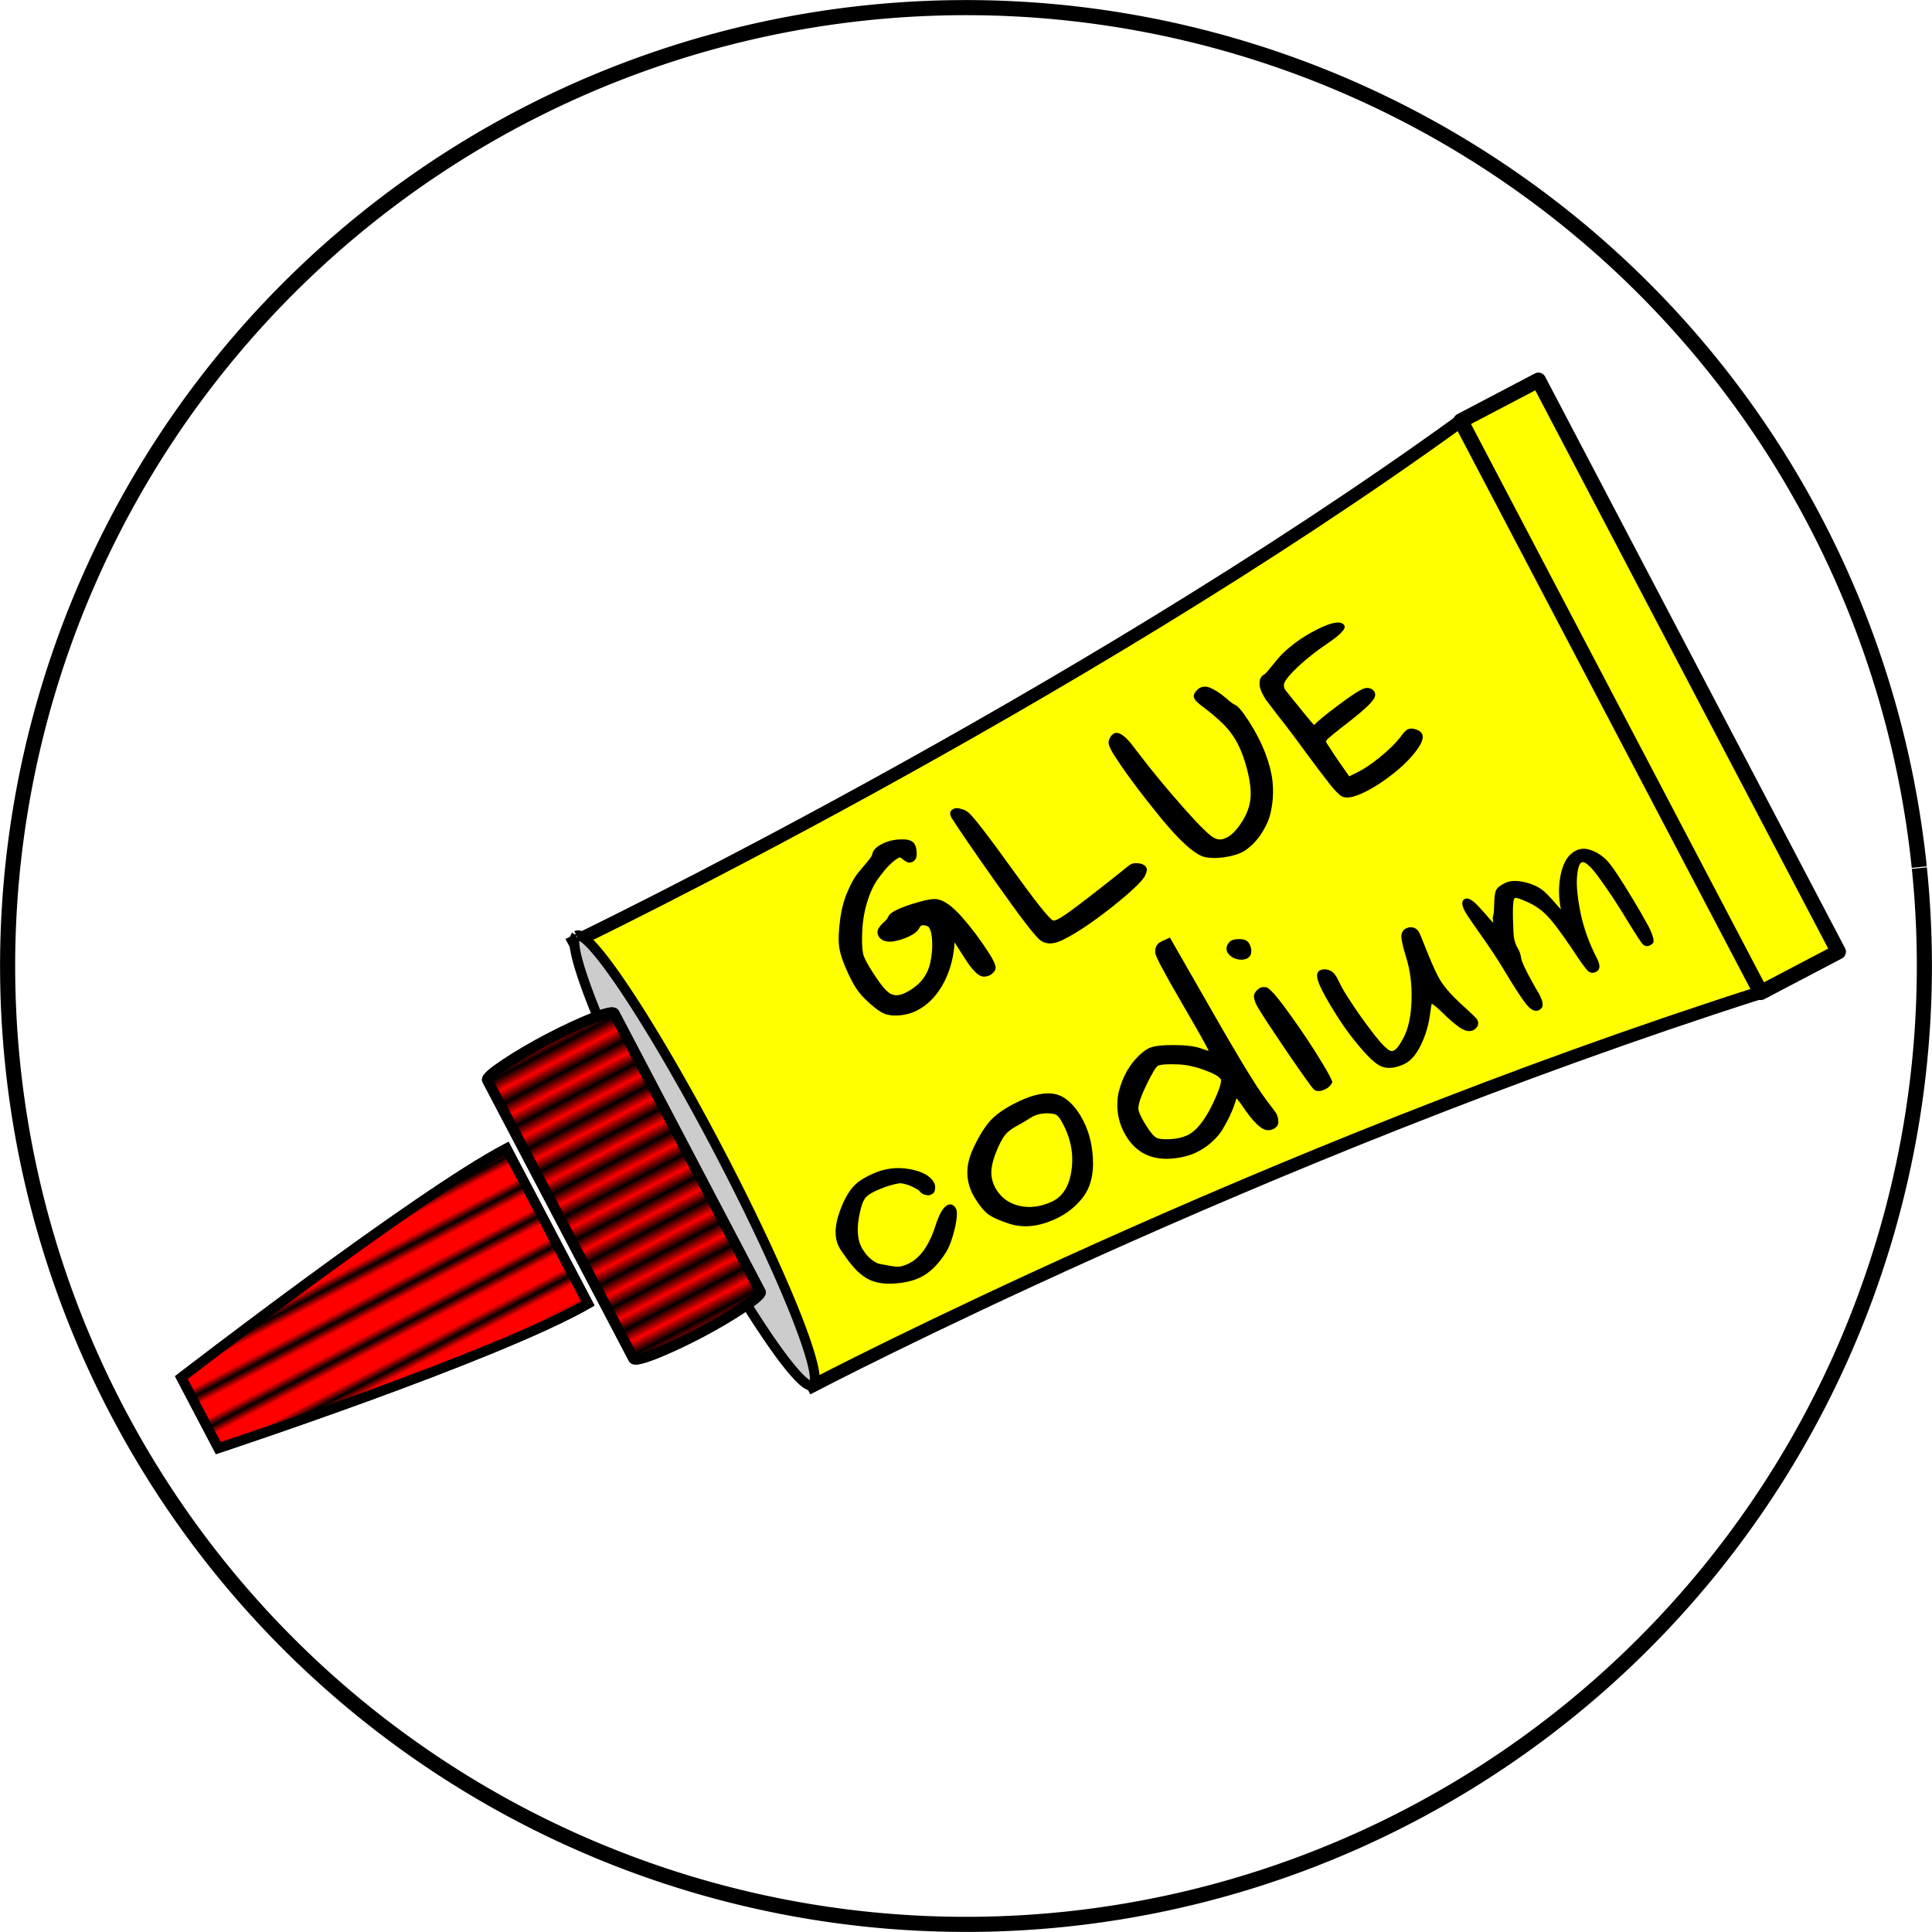 <?xml version="1.0" encoding="UTF-8" standalone="no"?>
<svg
   xmlns:osb="http://www.openswatchbook.org/uri/2009/osb"
   xmlns:dc="http://purl.org/dc/elements/1.1/"
   xmlns:cc="http://creativecommons.org/ns#"
   xmlns:rdf="http://www.w3.org/1999/02/22-rdf-syntax-ns#"
   xmlns:svg="http://www.w3.org/2000/svg"
   xmlns="http://www.w3.org/2000/svg"
   xmlns:xlink="http://www.w3.org/1999/xlink"
   width="120"
   height="120"
   viewBox="0 0 366.506 366.506"
   version="1.1"
   id="svg8">
  <svg
     id="background"
     viewBox="0 0 1500 1500"
     mask="url(#circleMask)"
     version="1.1">
    <mask
       id="circleMask">
      <circle
         cx="750"
         cy="750"
         r="750"
         fill="white"
         id="circle17" />
    </mask>
  </svg>
  <defs
     id="defs2">
    <pattern
       xlink:href="#Strips1_3"
       id="pattern6680"
       patternTransform="matrix(-0.743,-1.415,10.193,-5.349,87.259,280.636)" />
    <pattern
       id="Strips1_3"
       patternTransform="translate(0,0) scale(10,10)"
       height="1"
       width="4"
       patternUnits="userSpaceOnUse">
      <rect
         id="rect5882"
         height="2"
         width="1"
         y="-0.5"
         x="0"
         style="fill:black;stroke:none" />
    </pattern>
    <pattern
       xlink:href="#Strips1_1"
       id="pattern6598"
       patternTransform="matrix(2.44,0,0,16.048,-287.532,-53.144)" />
    <pattern
       id="Strips1_1"
       patternTransform="translate(0,0) scale(10,10)"
       height="1"
       width="2"
       patternUnits="userSpaceOnUse">
      <rect
         id="rect5864"
         height="2"
         width="1"
         y="-0.5"
         x="0"
         style="fill:black;stroke:none" />
    </pattern>
    <linearGradient
       id="linearGradient6590"
       osb:paint="solid">
      <stop
         style="stop-color:#000000;stop-opacity:1;"
         offset="0"
         id="stop6588" />
    </linearGradient>
    <pattern
       patternUnits="userSpaceOnUse"
       width="541.712"
       height="584.57"
       patternTransform="matrix(0.265,0,0,0.265,46.642,59.404)"
       id="pattern5122">
      <rect
         ry="82.857"
         y="3.713"
         x="3.713"
         height="577.143"
         width="534.286"
         id="rect815"
         style="fill:none;stroke:#000000;stroke-width:7.427;stroke-linejoin:round;stroke-miterlimit:4;stroke-dasharray:none" />
    </pattern>
    <pattern
       patternUnits="userSpaceOnUse"
       width="3.857"
       height="140.02"
       patternTransform="matrix(0.265,0,0,0.265,-74.216,24.854)"
       id="pattern5845">
      <path
         id="path5843"
         d="M 0.5,0.01 3.357,140.01 v 0"
         style="fill:none;stroke:#000000;stroke-width:1px;stroke-linecap:butt;stroke-linejoin:miter;stroke-opacity:1" />
    </pattern>
  </defs>
  <g
     id="layer3"
     style="display:inline"
     transform="translate(94.513,23.128)">
    <path
       style="fill:#ffffff;fill-opacity:0.315;fill-rule:nonzero;stroke:#000000;stroke-width:2.865;stroke-linejoin:round;stroke-miterlimit:4;stroke-dasharray:none;stroke-opacity:1"
       id="path6808"
       d="M 316.55,93.662 A 181.807,181.807 0 0 1 154.314,293.085 181.807,181.807 0 0 1 -45.151,130.9 181.807,181.807 0 0 1 116.982,-68.607 181.807,181.807 0 0 1 316.531,93.475"
       transform="translate(-46.954,47.891)" />
  </g>
  <g
     id="layer1"
     transform="translate(47.558,71.019)"
     style="display:inline">
    <path
       transform="translate(46.954,-47.891)"
       style="display:inline;fill:#ffff00;stroke:#000000;stroke-width:2.465;stroke-linecap:butt;stroke-linejoin:miter;stroke-miterlimit:4;stroke-dasharray:none;stroke-opacity:1"
       d="m 14.446,155.549 c 0,0 94.469,-45.472 168.159,-98.837 8.728,-6.321 56.908,108.439 56.908,108.439 C 143.916,195.713 59.72,239.732 59.72,239.732 Z"
       id="path6813" />
    <flowRoot
       xml:space="preserve"
       id="flowRoot6607"
       style="font-style:normal;font-weight:normal;font-size:40px;line-height:1.25;font-family:sans-serif;letter-spacing:0px;word-spacing:0px;fill:#000000;fill-opacity:1;stroke:none"
       transform="matrix(0.265,0,0,0.265,48.154,-47.891)"><flowRegion
         id="flowRegion6609"><rect
           id="rect6611"
           width="371.429"
           height="242.857"
           x="-1814.286"
           y="32.952" /></flowRegion><flowPara
         id="flowPara6613" /></flowRoot>    <flowRoot
       xml:space="preserve"
       id="flowRoot6631"
       style="font-style:normal;font-weight:normal;font-size:40px;line-height:1.25;font-family:sans-serif;letter-spacing:0px;word-spacing:0px;fill:#000000;fill-opacity:1;stroke:none"
       transform="matrix(0.265,0,0,0.265,48.154,-47.891)"><flowRegion
         id="flowRegion6633"><rect
           id="rect6635"
           width="568.571"
           height="360"
           x="-751.429"
           y="-549.905" /></flowRegion><flowPara
         id="flowPara6637" /></flowRoot>    <rect
       style="fill:#ffff00;fill-rule:nonzero;stroke:#000000;stroke-width:2.865;stroke-linejoin:round;stroke-miterlimit:4;stroke-dasharray:none;stroke-opacity:1"
       id="rect6776"
       width="122.464"
       height="16.631"
       x="-236.949"
       y="199.17"
       ry="0"
       transform="rotate(-117.69)" />
    <path
       style="fill:#cccccc;fill-rule:nonzero;stroke:#000000;stroke-width:1.865;stroke-linejoin:round;stroke-miterlimit:4;stroke-dasharray:none;stroke-opacity:1"
       id="path6772"
       d="m -122.995,5.268 a 48.187,4.914 0 0 1 -47.82,4.914 48.187,4.914 0 0 1 -48.548,-4.839 48.187,4.914 0 0 1 47.08,-4.987 48.187,4.914 0 0 1 49.266,4.763"
       transform="rotate(-117.69)" />
    <path
       style="display:inline;fill:#ff0000;fill-opacity:1;stroke:#000000;stroke-width:1.865;stroke-linecap:butt;stroke-linejoin:miter;stroke-miterlimit:4;stroke-dasharray:none;stroke-opacity:1"
       d="m 48.529,146.838 c -16.734,8.782 -61.701,43.479 -61.701,43.479 l 7.026,13.388 c 0,0 52.708,-17.422 70.132,-27.414 z"
       id="path5081-0" />
    <rect
       style="display:inline;fill:#ff0000;fill-opacity:1;fill-rule:nonzero;stroke:#000000;stroke-width:1.965;stroke-linejoin:round;stroke-miterlimit:4;stroke-dasharray:none"
       id="rect817-3"
       width="62.744"
       height="27.214"
       x="-200.598"
       y="-22.466"
       ry="13.607"
       rx="1.512"
       transform="rotate(-117.69)" />
    <rect
       style="fill:url(#pattern6598);fill-opacity:1;fill-rule:nonzero;stroke:#000000;stroke-width:1.965;stroke-linejoin:round;stroke-miterlimit:4;stroke-dasharray:none"
       id="rect817"
       width="62.744"
       height="27.214"
       x="-200.598"
       y="-22.466"
       ry="13.607"
       rx="1.512"
       transform="rotate(-117.69)" />
    <path
       style="fill:url(#pattern6680);fill-opacity:1;stroke:#000000;stroke-width:1.865;stroke-linecap:butt;stroke-linejoin:miter;stroke-miterlimit:4;stroke-dasharray:none;stroke-opacity:1"
       d="m 48.529,146.838 c -16.734,8.782 -61.701,43.479 -61.701,43.479 l 7.026,13.387 c 0,0 52.708,-17.422 70.132,-27.414 z"
       id="path5081" />
  </g>
  <g
     id="layer4"
     style="display:inline"
     transform="translate(33.196,70.68)">
    <g
       id="text6787"
       style="font-style:normal;font-weight:normal;font-size:17.154px;line-height:1.25;font-family:sans-serif;letter-spacing:0px;word-spacing:0px;fill:#000000;fill-opacity:1;stroke:none;stroke-width:0.429"
       transform="matrix(0.95,-0.435,0.496,0.826,0,0)"
       aria-label="codium">
      <path
         id="path3748"
         style="font-style:normal;font-variant:normal;font-weight:bold;font-stretch:normal;font-size:41.169px;font-family:Purisa;-inkscape-font-specification:'Purisa Bold';stroke-width:0.429"
         d="m 42.705,213.686 q 0.988,0 0.988,1.276 0,0.988 -2.058,3.541 -2.058,2.511 -3.582,3.541 -3.664,2.429 -6.587,2.429 -2.141,0 -4.611,-1.112 -2.511,-1.112 -3.623,-3.005 -1.112,-1.935 -1.359,-5.558 0,-0.371 -0.082,-1.07 -0.041,-0.741 -0.041,-1.07 0,-3.17 3.252,-6.505 3.294,-3.376 5.887,-3.993 1.153,-0.288 3.005,-0.288 3.541,0 6.175,2.141 2.635,2.141 2.635,4.364 0,0.741 -0.453,1.4 -0.412,0.659 -1.112,0.659 -0.165,0 -0.371,-0.041 -0.206,-0.041 -0.659,-0.453 -0.412,-0.412 -0.494,-1.153 -0.041,-0.288 -0.494,-0.988 -0.412,-0.7 -0.823,-1.112 -0.494,-0.535 -0.782,-0.741 -0.247,-0.206 -1.482,-0.453 -1.235,-0.288 -3.335,-0.288 -1.564,0 -2.347,0.494 -0.782,0.453 -2.017,2.017 -3.088,3.829 -3.088,6.834 0,1.564 0.412,2.635 0.412,1.029 0.7,1.317 0.288,0.288 1.153,0.988 1.153,0.988 1.77,1.276 0.618,0.247 1.729,0.247 3.541,0 7.946,-4.693 2.47,-2.635 3.746,-2.635 z" />
      <path
         id="path3750"
         style="font-style:normal;font-variant:normal;font-weight:bold;font-stretch:normal;font-size:41.169px;font-family:Purisa;-inkscape-font-specification:'Purisa Bold';stroke-width:0.429"
         d="m 51.886,205.74 q 3.458,-2.964 5.887,-3.911 2.47,-0.947 6.175,-0.947 5.723,0 7.163,3.211 0.823,1.811 0.823,4.487 0,4.24 -2.058,8.646 -2.017,4.405 -5.146,6.175 -3.047,1.688 -6.464,1.688 -5.023,0 -7.657,-2.964 -1.853,-2.058 -2.429,-3.499 -0.535,-1.482 -0.535,-4.076 0,-5.146 4.24,-8.81 z m 7.452,15.932 q 3.376,0 6.217,-4.282 2.882,-4.323 2.882,-9.798 0,-0.576 -0.124,-0.906 -0.082,-0.329 -0.206,-0.453 -0.124,-0.165 -0.453,-0.412 -1.482,-1.07 -3.129,-1.07 -0.247,0 -0.7,0.082 -0.412,0.041 -1.276,0.165 -0.823,0.082 -1.811,0.165 -1.359,0.124 -2.223,0.535 -0.823,0.371 -2.141,1.482 -2.47,2.1 -3.541,3.87 -1.029,1.729 -1.029,3.788 0,3.005 2.1,4.94 2.1,1.894 5.434,1.894 z" />
      <path
         id="path3752"
         style="font-style:normal;font-variant:normal;font-weight:bold;font-stretch:normal;font-size:41.169px;font-family:Purisa;-inkscape-font-specification:'Purisa Bold';stroke-width:0.429"
         d="m 92.025,207.346 q -2.388,-1.4 -3.252,-1.4 -0.576,0 -3.541,2.429 -2.964,2.429 -3.582,3.705 -0.371,0.741 -0.371,3.17 0,2.758 0.494,3.582 0.371,0.576 1.935,1.317 1.606,0.741 3.047,0.741 2.758,0 7.163,-3.705 3.088,-2.594 3.417,-3.582 0,-1.029 -1.729,-3.088 -1.688,-2.058 -3.582,-3.17 z m 5.97,10.951 q -0.041,0.041 -0.865,0.906 -0.782,0.823 -1.77,1.647 -0.947,0.823 -2.305,1.77 -1.317,0.947 -3.088,1.523 -1.77,0.576 -3.582,0.576 -1.564,0 -3.417,-0.618 -5.805,-1.976 -5.805,-8.152 0,-2.511 0.865,-4.776 0.906,-2.305 2.264,-3.911 1.4,-1.647 3.005,-2.841 1.647,-1.194 3.17,-1.77 1.523,-0.618 2.635,-0.618 1.276,0 4.076,1.482 2.8,1.482 3.952,2.841 0.659,0.823 0.988,1.07 0.165,-1.441 0.288,-11.198 0.124,-9.798 0.535,-10.786 0.659,-1.606 2.1,-1.606 h 1.647 l -0.329,17.456 q -0.124,6.011 -0.124,10.745 0,6.381 0.288,9.14 0.288,2.717 0.288,3.005 0,0.865 -0.453,1.77 -0.453,0.906 -1.523,0.906 -1.317,0 -1.853,-1.523 -0.535,-1.482 -0.7,-3.952 -0.124,-2.47 -0.288,-3.088 z" />
      <path
         id="path3754"
         style="font-style:normal;font-variant:normal;font-weight:bold;font-stretch:normal;font-size:41.169px;font-family:Purisa;-inkscape-font-specification:'Purisa Bold';stroke-width:0.429"
         d="m 110.757,200.841 q 0.7,-0.494 1.359,-0.494 0.659,0 1.112,0.535 0.659,1.235 1.07,7.163 0.453,5.928 0.453,11.075 0,3.705 -0.247,4.199 -0.823,0.659 -1.77,0.659 -1.441,0 -1.77,-0.865 -0.206,-0.659 -0.659,-8.563 -0.412,-7.946 -0.412,-10.622 0,-2.511 0.865,-3.088 z m -0.453,-9.634 q 0.082,-0.782 0.659,-1.276 0.618,-0.494 1.194,-0.494 0.576,0 1.482,0.535 0.906,0.535 0.906,1.441 0,0.988 -0.494,1.77 -0.494,0.782 -1.317,0.782 -0.865,0 -1.647,-0.782 -0.782,-0.823 -0.782,-1.976 z" />
      <path
         id="path3756"
         style="font-style:normal;font-variant:normal;font-weight:bold;font-stretch:normal;font-size:41.169px;font-family:Purisa;-inkscape-font-specification:'Purisa Bold';stroke-width:0.429"
         d="m 123.149,202.117 q 0.741,0 1.317,0.618 0.618,0.618 0.618,1.894 0,0.453 -0.082,1.359 -0.082,0.906 -0.082,2.017 0,1.07 0.123,3.87 0.124,2.758 0.535,6.464 0.453,3.705 1.112,4.199 0.165,0.124 0.412,0.124 0.823,0 2.717,-1.482 2.47,-1.894 4.776,-6.052 2.347,-4.158 3.252,-8.316 0.7,-3.17 1.235,-4.158 0.576,-0.988 1.523,-0.988 0.741,0 1.153,0.453 0.453,0.453 0.453,1.194 0,0.576 -0.618,4.611 -0.576,4.035 -0.576,5.805 0,2.429 1.029,6.093 1.07,3.664 1.07,4.199 -0.123,0.906 -0.782,1.276 -0.412,0.247 -0.906,0.247 -1.07,0 -1.811,-1.606 -0.7,-1.647 -1.235,-3.829 -0.535,-2.182 -0.906,-2.758 -0.124,0.124 -0.329,0.412 -0.165,0.247 -0.453,0.659 -0.247,0.371 -0.453,0.659 -1.894,2.8 -4.405,4.858 -2.47,2.017 -4.405,2.017 -2.964,0 -3.993,-1.853 -1.029,-1.853 -1.688,-7.946 -0.288,-2.594 -0.288,-6.834 0,-3.87 0.371,-5.517 0.371,-1.688 1.317,-1.688 z" />
      <path
         id="path3758"
         style="font-style:normal;font-variant:normal;font-weight:bold;font-stretch:normal;font-size:41.169px;font-family:Purisa;-inkscape-font-specification:'Purisa Bold';stroke-width:0.429"
         d="m 178.81,215.332 q 0,3.376 -0.082,5.228 -0.041,1.811 -0.288,2.8 -0.206,0.988 -0.494,1.235 -0.288,0.247 -0.865,0.247 -0.7,0 -0.947,-0.741 -0.165,-0.576 -0.206,-5.681 0,-5.146 -0.371,-9.634 -0.329,-4.529 -1.317,-4.529 -0.7,0 -2.1,2.264 -1.4,2.264 -2.841,6.834 -1.4,4.529 -1.688,9.551 -0.165,2.264 -1.441,2.264 -0.906,0 -1.153,-0.865 -0.206,-0.865 -0.329,-3.582 0,-0.247 0,-0.371 0,-0.123 -0.041,-0.329 0,-0.247 0,-0.412 -0.288,-6.299 -0.865,-8.769 -0.576,-2.47 -2.141,-4.446 -0.865,-1.235 -1.235,-1.235 -0.659,0.165 -3.458,6.175 -0.782,1.647 -0.782,3.17 0,0.988 -0.412,2.058 -0.371,1.07 -0.494,5.27 0,0.412 -0.041,1.194 0,0.782 0,1.194 0,0.371 -0.082,0.988 -0.041,0.618 -0.165,0.906 -0.082,0.288 -0.247,0.618 -0.165,0.329 -0.453,0.453 -0.247,0.165 -0.618,0.165 -1.112,0 -1.4,-1.935 -0.288,-1.894 -0.288,-8.069 0,-3.952 -0.329,-8.316 -0.288,-4.405 -0.288,-5.064 0,-2.758 1.194,-2.758 0.412,0 0.7,0.453 0.329,0.453 0.535,1.276 0.206,0.782 0.329,1.564 0.165,0.782 0.329,1.811 0.165,1.029 0.288,1.523 0.247,-0.618 0.371,-0.906 0.165,-0.288 0.288,-0.371 0.124,-0.123 0.453,-0.618 0.329,-0.535 0.823,-1.441 1.029,-1.894 1.647,-2.347 0.618,-0.494 2.141,-0.494 1.647,0 3.541,1.976 1.07,1.194 1.482,2.264 0.412,1.029 0.823,3.582 l 0.288,1.523 q 1.153,-3.664 3.417,-6.505 2.305,-2.841 4.57,-2.841 1.4,0 2.388,1.276 1.029,1.276 1.441,3.088 0.412,1.935 0.412,9.304 z" />
    </g>
    <g
       id="text6787-4"
       style="font-style:normal;font-weight:normal;font-size:17.154px;line-height:1.25;font-family:sans-serif;letter-spacing:0px;word-spacing:0px;display:inline;fill:#000000;fill-opacity:1;stroke:none;stroke-width:0.429"
       transform="matrix(0.938,-0.46,0.518,0.812,0,0)"
       aria-label="GLUE">
      <path
         id="path3761"
         style="font-style:normal;font-variant:normal;font-weight:bold;font-stretch:normal;font-size:41.169px;font-family:Purisa;-inkscape-font-specification:'Purisa Bold';stroke-width:0.429"
         d="m 60.561,163.534 q -0.082,0 -0.782,0.453 -0.7,0.412 -2.1,0.412 -0.7,0 -1.441,-0.124 -0.741,-0.124 -1.523,-0.371 -0.741,-0.288 -1.235,-0.823 -0.494,-0.576 -0.494,-1.317 0.082,-0.947 0.7,-1.4 0.618,-0.453 1.482,-0.7 0.865,-0.247 1.112,-0.494 0.576,-0.576 2.017,-0.576 1.647,0 4.076,0.494 2.429,0.453 3.294,1.153 1.441,1.194 2.058,5.352 0.618,4.117 0.618,8.893 0,1.729 -0.247,2.635 -0.247,0.865 -1.153,1.112 -0.371,0.124 -0.576,0.124 -0.782,0 -1.276,-0.371 -0.453,-0.412 -0.7,-1.359 -0.206,-0.988 -0.247,-1.853 -0.041,-0.906 -0.041,-2.594 v -2.758 l -0.329,0.535 q -2.552,3.87 -5.846,6.093 -3.294,2.223 -6.464,2.223 -1.729,0 -3.458,-0.865 -1.235,-0.659 -1.811,-1.523 -0.576,-0.865 -1.153,-2.964 -0.618,-2.182 -0.618,-4.076 0,-1.317 0.247,-3.335 0.412,-3.376 1.194,-5.311 0.782,-1.976 3.17,-5.27 1.688,-2.305 3.664,-3.952 1.976,-1.688 3.376,-2.347 1.441,-0.659 2.594,-1.194 1.153,-0.535 1.4,-0.865 0.741,-0.988 2.635,-0.988 1.729,0 3.294,0.865 1.606,0.823 1.606,1.935 0,0.823 -0.618,1.935 -0.576,1.112 -1.441,1.112 -0.618,0 -0.906,-0.494 -0.288,-0.494 -0.412,-0.947 -0.124,-0.494 -0.329,-0.494 -0.782,0 -2.141,0.453 -1.317,0.453 -3.252,1.523 -1.894,1.029 -4.117,3.376 -2.182,2.305 -3.993,5.517 -1.317,2.305 -1.606,3.458 -0.247,1.153 -0.247,3.87 0,3.911 0.576,5.187 0.618,1.235 2.388,1.235 4.199,0 6.834,-3.17 1.441,-1.729 2.347,-3.541 0.947,-1.853 0.947,-2.758 0,-0.412 -0.371,-0.741 -0.329,-0.371 -0.7,-0.371 z" />
      <path
         id="path3763"
         style="font-style:normal;font-variant:normal;font-weight:bold;font-stretch:normal;font-size:41.169px;font-family:Purisa;-inkscape-font-specification:'Purisa Bold';stroke-width:0.429"
         d="m 75.875,147.19 q 0,-1.606 1.153,-1.606 0.535,0 0.988,0.453 0.494,0.453 0.7,0.865 0.206,0.412 0.288,0.659 0.535,1.729 1.153,13.627 0.618,11.857 1.235,12.886 0.124,0.247 0.865,0.247 1.276,0 5.311,-0.865 4.035,-0.865 7.575,-1.688 3.582,-0.865 3.746,-0.865 0.7,0 1.4,0.576 0.7,0.535 0.7,1.317 0,0.618 -0.947,1.359 -1.4,1.112 -8.193,2.717 -6.793,1.564 -10.91,1.564 -2.882,0 -3.499,-2.141 -0.576,-2.182 -1.07,-13.668 0,-0.165 0,-0.288 0,-0.124 -0.041,-0.288 0,-0.165 0,-0.288 -0.453,-10.539 -0.453,-14.574 z" />
      <path
         id="path3765"
         style="font-style:normal;font-variant:normal;font-weight:bold;font-stretch:normal;font-size:41.169px;font-family:Purisa;-inkscape-font-specification:'Purisa Bold';stroke-width:0.429"
         d="m 124.99,147.19 q 0,-0.865 0.7,-1.235 0.741,-0.412 1.276,-0.412 1.07,0 1.77,1.276 0.741,1.235 1.194,2.882 0.453,1.606 0.7,1.894 0.535,0.7 0.535,4.24 0,3.788 -0.618,7.081 -0.618,3.252 -1.606,5.517 -0.988,2.264 -2.305,4.076 -1.276,1.811 -2.594,2.923 -1.317,1.07 -2.676,1.811 -1.359,0.7 -2.388,0.947 -0.988,0.288 -1.729,0.288 -1.4,0 -3.252,-0.659 -1.853,-0.7 -2.923,-1.688 -1.976,-1.894 -3.005,-11.116 -0.988,-9.263 -0.988,-14.821 0,-1.853 0.247,-2.594 0.288,-0.782 1.235,-1.276 0.412,-0.165 0.618,-0.165 1.276,0 1.647,3.294 0.041,0.576 0.165,2.058 0.535,6.834 1.606,13.956 1.07,7.081 1.77,8.028 l 0.082,0.124 q 0.082,0.124 0.124,0.247 0.082,0.082 0.247,0.206 0.165,0.124 0.329,0.247 0.206,0.082 0.494,0.165 0.329,0.041 0.7,0.041 1.441,0 3.623,-1.317 2.511,-1.482 3.952,-3.705 1.441,-2.264 2.47,-6.175 0.906,-3.335 0.906,-5.97 0,-2.1 -0.576,-4.282 -0.576,-2.182 -1.153,-3.705 -0.576,-1.564 -0.576,-2.182 z" />
      <path
         id="path3767"
         style="font-style:normal;font-variant:normal;font-weight:bold;font-stretch:normal;font-size:41.169px;font-family:Purisa;-inkscape-font-specification:'Purisa Bold';stroke-width:0.429"
         d="m 135.9,153.406 q 0,-2.429 0.659,-3.499 0.659,-1.112 1.482,-1.112 0.329,0 1.4,-0.535 1.112,-0.535 2.47,-1.153 1.4,-0.659 3.829,-1.194 2.47,-0.535 5.228,-0.535 4.323,0 4.323,1.647 0,1.112 -4.446,1.77 -3.582,0.535 -6.546,1.482 -2.964,0.947 -3.911,1.77 -0.535,0.494 -0.535,1.317 0,0.082 0.206,2.1 0.206,2.017 0.453,4.199 0.247,2.182 0.329,2.47 1.029,-0.453 5.146,-1.317 4.158,-0.865 5.723,-0.865 0.865,0 1.276,0.453 0.412,0.453 0.412,0.988 0,0.659 -0.494,1.07 -0.947,0.906 -6.052,2.058 -5.105,1.112 -5.599,1.4 -0.247,0.165 -0.247,0.535 0,3.005 0.082,4.94 l 0.124,2.923 h 1.729 q 1.935,0 4.94,-0.741 3.005,-0.741 4.981,-1.729 1.4,-0.782 1.935,-0.782 0.7,0 1.235,0.659 0.576,0.659 0.576,1.276 0,1.276 -2.511,2.594 -2.47,1.317 -5.887,2.1 -3.376,0.782 -6.134,0.782 -3.252,0 -3.952,-1.194 -0.453,-0.782 -0.7,-3.499 -0.247,-2.717 -0.576,-7.822 -0.288,-5.146 -0.659,-8.851 -0.288,-3.458 -0.288,-3.705 z" />
    </g>
  </g>
</svg>
